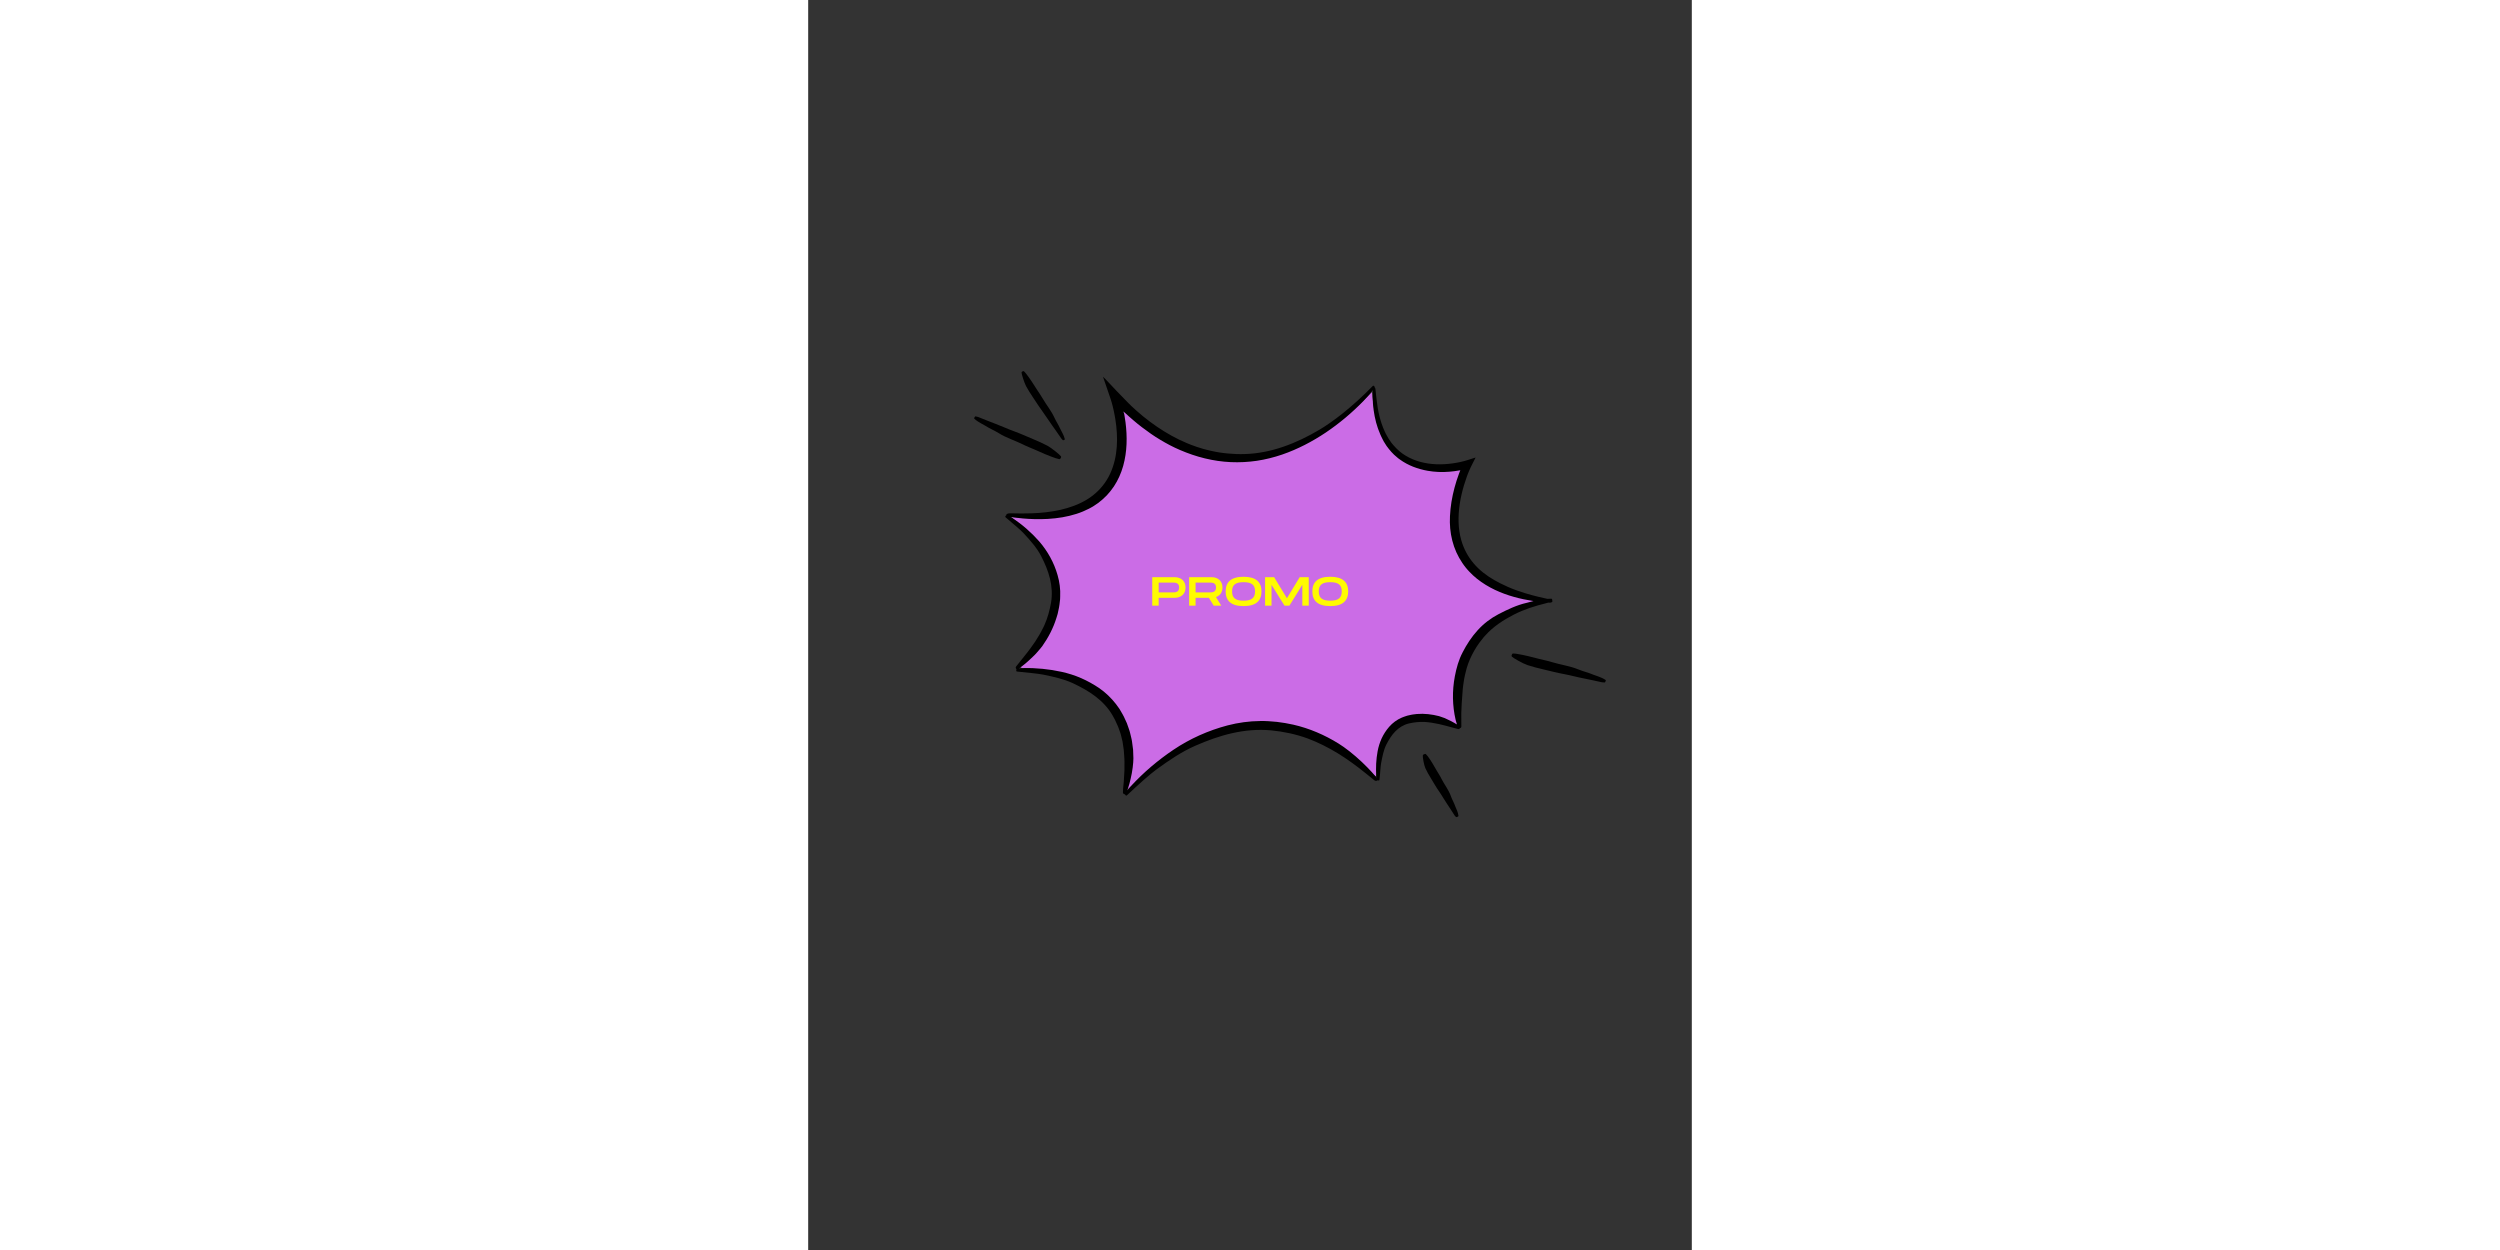 <svg xmlns="http://www.w3.org/2000/svg" xmlns:xlink="http://www.w3.org/1999/xlink" width="200px" zoomAndPan="magnify" viewBox="0 0 1190.25 1683.75" height="100px" preserveAspectRatio="xMidYMid meet" version="1.0"><rect x="0" y="0" width="1190.25" height="1683.75" fill="#333333" stroke="none"/><defs><g/><clipPath id="id1"><path d="M 287 499.57 L 346 499.57 L 346 594 L 287 594 Z M 287 499.57 " clip-rule="nonzero"/></clipPath><clipPath id="id2"><path d="M 947 880 L 1074.973 880 L 1074.973 920 L 947 920 Z M 947 880 " clip-rule="nonzero"/></clipPath><clipPath id="id3"><path d="M 827 1015 L 876 1015 L 876 1100.656 L 827 1100.656 Z M 827 1015 " clip-rule="nonzero"/></clipPath></defs><path fill="#cb6ce6" d="M 429.184 1064.484 C 429.324 1062.109 429.543 1059.594 429.84 1056.84 C 429.891 1056.32 429.945 1055.855 430 1055.391 C 430.098 1054.52 430.199 1053.645 430.258 1052.77 L 430.453 1048.809 L 430.902 1041.133 C 430.926 1040.648 430.957 1040.23 430.988 1039.812 C 431.055 1038.941 431.129 1037.953 431.113 1036.902 L 431.102 1033.121 L 431.129 1025.555 C 431.18 1023.98 431.078 1022.477 430.973 1021.207 L 430.723 1017.477 C 430.648 1016.512 430.594 1015.586 430.539 1014.664 C 430.441 1013.043 430.344 1011.367 430.16 1009.668 L 428.441 998.004 L 427.512 994.117 C 427.512 994.117 426.312 989.195 426.23 988.867 C 425.965 987.758 425.66 986.504 425.141 985.207 L 422.262 977.129 L 422.199 976.984 C 421.586 975.551 420.93 974.137 420.277 972.723 C 419.738 971.566 419.199 970.41 418.691 969.242 C 418.547 968.93 418.465 968.738 418.383 968.547 C 418.145 968 417.906 967.457 417.621 966.934 L 416.551 965.027 L 414.578 961.391 C 408.668 951.094 400.41 941.902 389.98 933.969 C 381.574 927.555 371.945 921.914 358.758 915.688 C 345.828 909.77 331.977 906.672 317.73 903.758 C 316.086 903.391 313.797 903.016 311.02 902.668 C 309.43 902.426 307.555 902.215 305.562 901.996 C 304.531 901.883 303.465 901.762 302.375 901.633 C 299.977 901.379 297.535 901.141 295.051 900.895 C 292.898 900.684 290.707 900.469 288.531 900.246 L 285.852 898.59 C 287.18 896.875 288.641 895.086 290.281 893.16 C 297.559 884.352 303.199 876.941 308.082 869.789 L 308.805 868.773 C 309.262 868.133 309.719 867.492 310.16 866.84 L 312.145 863.594 L 315.875 857.539 C 316.688 856.312 317.391 854.941 317.844 854.023 L 319.43 850.957 C 319.824 850.168 320.203 849.453 320.582 848.738 C 321.324 847.336 322.09 845.887 322.77 844.316 C 326.852 835.332 329.84 825.281 332.133 812.77 C 333.996 801.609 333.496 790.055 330.664 778.344 C 328.34 768.637 324.465 758.684 318.473 747.027 C 317.336 744.629 315.973 742.473 314.656 740.387 C 314.234 739.719 313.812 739.055 313.398 738.383 L 313.27 738.18 C 312.621 737.227 311.945 736.293 311.266 735.359 L 308.898 732.094 L 307.305 730.117 C 303.867 725.691 300.016 721.473 296.289 717.391 L 294.383 715.305 C 292.078 712.812 288.199 709.188 283.703 705.316 L 273.406 696.527 C 273.418 696.527 273.43 696.527 273.438 696.527 C 278.012 696.641 283.383 696.754 288.812 696.754 C 293.148 696.754 297.066 696.684 300.797 696.535 C 314.789 696.121 328.258 694.516 340.781 691.758 C 355.512 688.363 367.742 683.59 378.219 677.16 C 389.82 670.102 399.621 660.414 406.539 649.148 C 409.961 643.652 412.828 637.547 415.043 631.035 C 417.195 624.73 418.766 618.184 419.719 611.578 C 421.457 599.898 421.566 586.992 420.039 573.246 C 419.688 569.938 419.191 566.594 418.75 563.762 C 418.48 562.129 418.219 560.555 417.918 558.984 C 417.742 557.902 417.473 556.598 417.211 555.316 L 416.797 553.32 C 416.578 552.23 416.355 551.141 416.078 550.016 L 415.715 548.465 C 415.488 547.484 415.262 546.5 414.996 545.48 L 413.688 540.605 L 412.133 535.57 L 409.434 527.664 L 411.855 530.23 L 427.863 546.699 C 429.113 547.988 430.5 549.391 432.129 550.863 L 438.875 557.051 L 447.926 564.777 C 448.977 565.598 450.027 566.43 451.074 567.258 C 453.094 568.859 455.117 570.461 457.176 572.012 C 470.105 581.695 483.637 590.02 497.414 596.762 C 504.289 599.977 511.625 603.27 519.23 605.844 L 522.035 606.848 L 524.766 607.703 L 530.473 609.465 C 531.406 609.707 532.34 609.957 533.27 610.207 C 536.008 610.941 538.836 611.703 541.734 612.289 C 544.57 612.973 547.406 613.473 550.152 613.957 C 551.141 614.133 552.133 614.305 553.121 614.492 L 555.926 614.879 C 558.863 615.285 561.898 615.703 564.98 615.941 C 571.207 616.512 577.004 616.793 582.633 616.793 C 584.547 616.793 586.465 616.762 588.383 616.691 C 605.719 616.188 623.738 612.758 641.906 606.492 C 658.055 600.93 674.203 593.312 691.277 583.211 C 694.781 581.145 707.488 573.383 723.59 560.449 C 735.688 550.754 748.293 539.41 759.426 528.219 C 759.488 528.863 759.551 529.504 759.609 530.145 C 759.887 533.051 760.172 536.055 760.605 539.059 C 762.422 556.16 766.145 570.648 771.984 583.344 C 772.703 585.121 773.574 586.68 774.414 588.184 L 774.715 588.719 C 775.062 589.32 775.352 589.855 775.641 590.391 C 776.25 591.512 776.879 592.672 777.668 593.848 L 780.797 598.414 L 781.73 599.754 L 784.523 603.074 C 790.094 609.52 796.059 614.605 802.293 618.238 C 814.512 625.578 829.574 629.809 845.797 630.43 C 847.367 630.496 848.949 630.527 850.531 630.527 C 856.309 630.527 862.312 630.102 868.371 629.27 C 870.344 629.02 872.301 628.684 873.945 628.391 C 874.828 628.25 875.789 628.055 876.75 627.859 L 878.699 627.469 C 879.566 627.289 880.371 627.113 881.195 626.898 L 885.738 625.773 L 889.023 624.777 C 887.805 627.227 886.543 629.898 885.438 632.57 C 885.203 633.09 884.98 633.641 884.762 634.191 L 884.156 635.684 C 883.895 636.324 883.641 636.961 883.539 637.258 L 882.469 640.133 C 880.957 644.301 879.586 648.453 878.379 652.516 C 875.848 661.027 873.922 669.543 872.652 677.824 C 869.781 696.766 870.516 714.012 874.836 729.102 C 878.375 741.48 884.34 752.641 892.57 762.273 C 900.285 771.328 910.148 779.281 921.887 785.914 C 928.473 789.617 934.562 792.672 940.516 795.246 C 947.566 798.348 955.926 801.391 964.668 804.031 C 972.203 806.344 979.418 808.156 985.266 809.52 C 970.598 813.5 958.68 817.953 948.168 823.359 C 930.992 832.203 917.969 841.73 908.359 852.488 L 906.09 854.969 L 903.977 857.66 C 903.465 858.328 902.977 858.926 902.488 859.523 C 901.609 860.605 900.699 861.727 899.836 862.977 L 896.199 868.262 C 895.324 869.531 894.59 870.805 893.879 872.035 C 893.508 872.68 893.141 873.32 892.754 873.953 C 888.09 882.133 884.551 890.355 882.141 898.531 C 880.508 904.574 878.895 910.977 877.965 917.617 C 877.578 919.711 877.34 921.781 877.113 923.781 C 876.984 924.898 876.859 926.016 876.703 927.129 L 876.68 927.297 L 876.668 927.465 C 876.59 928.57 876.492 929.672 876.398 930.773 C 876.219 932.805 876.035 934.902 875.957 937.047 C 875.887 938.039 875.801 939.168 875.711 940.402 C 875.297 945.961 874.727 953.578 874.637 960.727 C 874.52 965.664 874.637 970.281 874.719 973.656 C 874.738 974.504 874.762 975.406 874.773 976.164 L 874.59 976.199 L 874.402 976.551 C 873.156 976.25 871.84 975.887 870.426 975.465 C 857.664 971.828 844.145 968.223 830.703 967.383 C 829.457 967.324 828.305 967.301 827.152 967.301 C 820.953 967.301 814.492 968.055 807.953 969.539 C 800.188 971.449 793.07 975.594 787.277 981.543 C 781.402 987.531 777.281 994.754 774.352 1000.375 C 770.34 1008.328 768.652 1017.043 767.023 1025.469 L 766.746 1026.902 C 766.227 1029.383 765.91 1033.402 765.543 1038.059 C 765.379 1040.121 765.203 1042.336 765 1044.551 L 764.152 1045.773 C 762.508 1044.453 760.879 1043.117 759.266 1041.766 L 753.156 1036.859 C 740.086 1026.316 727.855 1017.594 715.777 1010.207 C 701.875 1001.77 688.043 994.969 674.652 989.973 C 659.023 984.25 641.965 980.469 623.926 978.715 C 619.199 978.277 614.359 978.055 609.516 978.055 C 596.746 978.055 583.477 979.586 570.078 982.602 C 554.434 986.113 537.836 991.766 519.348 999.875 C 500.027 1008.363 482.285 1020.547 465.996 1032.453 C 461.695 1035.598 455.152 1040.988 448.496 1046.871 C 443.074 1051.645 436.73 1057.426 429.184 1064.484 Z M 429.184 1064.484 " fill-opacity="1" fill-rule="nonzero"/><path fill="#000000" d="M 993.941 812.539 C 994.918 812.305 995.887 812.016 996.848 811.711 L 997.824 811.762 C 999.559 811.84 1001.902 811.777 1002.48 810.172 C 1002.707 809.547 1002.547 809.098 1002.207 808.75 C 1002.238 808.449 1002.227 808.102 1002.152 807.691 C 1001.887 806.203 1001.18 806.441 1000.5 806.457 C 998.918 806.465 997.309 806.531 995.691 806.648 C 989.82 805.34 978.363 802.91 966.141 799.156 C 958.145 796.742 949.84 793.789 942.539 790.574 C 935.215 787.402 928.902 784.02 924.391 781.48 C 913.781 775.484 904.16 768.023 896.441 758.969 C 888.719 749.926 883.035 739.258 879.73 727.699 C 875.258 712.074 875.18 695.133 877.684 678.594 C 878.957 670.309 880.852 662.07 883.258 653.965 C 884.461 649.91 885.797 645.887 887.242 641.906 L 888.348 638.926 C 888.477 638.559 888.887 637.574 889.172 636.867 C 889.496 636.078 889.754 635.395 890.145 634.516 C 891.523 631.172 893.168 627.82 894.926 624.375 L 897.039 620.219 L 898.086 618.172 C 898.395 617.531 898.855 616.762 899.027 616.254 L 889.148 619.418 L 884.387 620.863 L 879.91 621.973 C 879.168 622.164 878.434 622.32 877.707 622.477 L 875.723 622.871 C 874.836 623.055 873.945 623.234 873.051 623.379 C 871.266 623.699 869.477 624 867.676 624.227 C 860.488 625.215 853.219 625.633 845.992 625.344 C 831.559 624.789 817.203 621.254 804.855 613.836 C 798.609 610.203 793.164 605.289 788.418 599.793 L 786.66 597.703 L 785.777 596.66 L 784.996 595.535 L 781.895 591.012 C 780.879 589.492 780.082 587.828 779.164 586.242 C 778.27 584.637 777.344 583.047 776.664 581.332 C 770.484 567.938 767.223 553.227 765.66 538.426 C 764.98 533.727 764.668 528.996 764.133 524.262 C 764.016 523.094 763.648 521.996 762.84 521.551 C 762.957 520.84 762.809 520.227 762.219 519.82 C 761.023 518.914 759.859 520.508 758.578 521.82 C 746.766 533.949 733.074 546.324 720.398 556.48 C 707.727 566.66 695.977 574.527 688.684 578.828 C 673.234 587.969 657.094 595.875 640.246 601.68 C 623.422 607.48 605.852 611.094 588.195 611.602 C 580.57 611.883 572.945 611.559 565.371 610.863 C 561.578 610.57 557.816 609.984 554.047 609.484 C 550.305 608.793 546.543 608.219 542.84 607.316 C 539.105 606.566 535.445 605.5 531.758 604.539 L 526.289 602.848 L 523.559 601.988 L 520.859 601.02 C 513.621 598.57 506.609 595.441 499.652 592.191 C 485.852 585.434 472.664 577.25 460.238 567.945 C 457.141 565.609 454.121 563.156 451.059 560.766 L 442.18 553.18 L 437.871 549.227 L 435.543 547.09 C 434.121 545.801 432.871 544.551 431.516 543.152 L 415.562 526.738 L 406.023 516.621 L 401.262 511.586 L 400.074 510.332 L 399.246 509.543 L 397.117 507.477 L 405.379 531.523 L 407.266 537.07 L 408.824 542.105 L 410.066 546.762 C 410.465 548.293 410.777 549.746 411.137 551.242 C 411.508 552.738 411.77 554.172 412.074 555.629 C 412.367 557.066 412.691 558.57 412.918 559.938 C 413.207 561.469 413.461 563.008 413.719 564.547 C 414.199 567.625 414.648 570.711 414.98 573.809 C 416.352 586.176 416.488 598.688 414.68 610.852 C 413.766 617.191 412.266 623.406 410.219 629.398 C 408.184 635.395 405.523 641.148 402.199 646.484 C 395.617 657.199 386.426 666.207 375.555 672.82 C 364.695 679.484 352.371 683.859 339.688 686.785 C 326.949 689.59 313.816 691.059 300.598 691.449 C 291.625 691.801 282.605 691.66 273.598 691.438 C 271.098 691.359 267.734 691.441 266.957 693.203 C 266.809 693.539 266.801 693.824 266.879 694.078 C 266.484 694.23 266.098 694.566 265.758 695.188 C 265.086 696.379 265.703 696.641 266.215 697.082 C 270.992 701.16 275.965 705.402 280.379 709.172 C 284.82 712.996 288.535 716.484 290.613 718.727 C 294.977 723.523 299.395 728.234 303.34 733.309 L 304.852 735.188 L 306.266 737.133 C 307.199 738.434 308.16 739.719 309.059 741.043 C 310.723 743.762 312.551 746.398 313.902 749.281 C 318.926 759.039 323.195 769.02 325.715 779.539 C 328.25 790.023 328.926 801.059 327.125 811.852 C 325.234 822.16 322.547 832.496 318.094 842.297 C 317.16 844.457 315.957 846.504 314.906 848.621 L 313.277 851.773 C 312.754 852.832 312.195 853.875 311.539 854.871 L 307.797 860.945 L 305.938 863.992 C 305.27 864.98 304.559 865.941 303.875 866.922 C 298.488 874.812 292.566 882.402 286.406 889.859 C 284.277 892.355 282.199 894.914 280.227 897.582 C 279.68 898.32 279.066 899.434 280.07 900.781 C 280.301 901.09 280.52 901.277 280.738 901.414 C 280.391 901.785 280.176 902.344 280.258 903.227 C 280.375 904.691 281.09 904.551 281.812 904.633 C 288.363 905.402 295.492 906.027 301.766 906.688 C 304.902 907.062 307.836 907.336 310.383 907.719 C 312.934 908.039 315.102 908.387 316.711 908.75 C 330.375 911.539 344.047 914.555 356.582 920.293 C 367.312 925.359 377.633 930.949 386.898 938.02 C 396.145 945.055 404.277 953.676 410.102 963.82 L 412.113 967.523 L 413.145 969.359 C 413.48 969.977 413.727 970.641 414.023 971.277 C 415.152 973.859 416.406 976.391 417.52 978.988 L 420.383 987.016 C 420.922 988.336 421.188 989.75 421.547 991.133 L 422.559 995.301 L 423.438 998.969 L 423.992 1002.715 L 425.094 1010.219 C 425.371 1012.738 425.445 1015.285 425.641 1017.82 L 425.898 1021.633 C 426.008 1022.902 426.082 1024.176 426.035 1025.457 L 426.012 1033.137 L 426.02 1036.984 C 426.043 1038.27 425.879 1039.551 425.82 1040.836 L 425.367 1048.559 L 425.176 1052.434 C 425.09 1053.723 424.902 1055.004 424.777 1056.293 C 424.398 1059.793 424.105 1063.309 423.973 1066.867 C 423.934 1067.852 424.062 1069.211 425.77 1069.801 C 426.195 1069.949 426.531 1069.984 426.824 1069.961 C 426.867 1070.441 427.098 1070.91 427.633 1071.305 C 428.746 1072.199 429.383 1071.277 430.148 1070.562 C 437.184 1063.953 444.902 1056.812 451.867 1050.688 C 458.824 1044.539 465.082 1039.43 468.996 1036.562 C 485.582 1024.445 502.652 1012.773 521.395 1004.539 C 537.555 997.445 554.09 991.41 571.199 987.57 C 588.273 983.723 605.945 982.156 623.434 983.785 C 640.215 985.414 656.891 988.895 672.871 994.742 C 686.852 999.957 700.27 1006.754 713.121 1014.547 C 725.949 1022.398 738.168 1031.316 749.969 1040.832 C 751.977 1042.441 753.984 1044.055 756 1045.668 C 757.973 1047.324 759.969 1048.957 761.992 1050.562 C 763.117 1051.453 764.746 1052.516 766.207 1051.516 C 766.438 1051.355 766.598 1051.188 766.715 1051.016 C 767.035 1051.25 767.527 1051.383 768.324 1051.281 C 769.582 1051.137 769.457 1050.699 769.516 1050.234 C 770.566 1041.789 770.879 1031.996 771.746 1027.871 C 773.438 1019.168 774.992 1010.41 778.863 1002.73 C 782.273 996.191 786.004 990.109 790.926 985.094 C 795.805 980.082 802.012 976.242 809.082 974.504 C 815.871 972.961 823.055 972.133 830.383 972.465 C 843.262 973.27 856.109 976.676 868.961 980.34 C 871.141 980.992 873.348 981.578 875.613 982.039 C 876.242 982.164 877.148 982.188 877.891 980.836 C 877.906 980.809 877.91 980.789 877.926 980.762 C 879.84 980.41 879.711 979.27 879.824 978.504 C 880.039 977.07 879.523 969.406 879.727 960.789 C 879.836 952.16 880.672 942.684 881.043 937.312 C 881.152 934.137 881.52 930.988 881.746 927.828 C 882.18 924.699 882.41 921.531 882.992 918.434 C 883.859 912.168 885.379 906.059 887.023 899.973 C 889.43 891.812 892.883 884.008 897.094 876.617 C 898.203 874.805 899.184 872.898 900.395 871.145 L 904.027 865.867 C 905.242 864.105 906.676 862.512 907.98 860.805 L 909.973 858.266 L 912.156 855.883 C 922.66 844.129 936.207 835.246 950.5 827.887 C 964.109 820.887 978.926 816.227 993.941 812.539 Z M 901.668 849.062 C 893.578 857.953 886.98 868.066 881.562 878.664 C 876.18 888.824 873.156 899.984 871.039 911.062 C 867.348 930.562 867.688 950.578 872.086 969.582 C 872.574 971.715 873.172 973.828 873.871 975.914 C 873.848 975.898 873.828 975.887 873.801 975.871 C 872.789 975.25 871.641 974.547 870.406 973.793 C 869.156 973.039 867.805 972.234 866.344 971.539 C 863.453 970.094 860.355 968.57 857.457 967.297 C 854.5 966.164 851.77 965.207 849.754 964.629 C 840.168 962.18 830.07 960.895 819.836 961.77 L 814.672 962.387 C 813.812 962.457 812.953 962.637 812.102 962.844 L 809.539 963.418 L 806.984 964 C 806.133 964.195 805.309 964.547 804.473 964.816 C 802.82 965.43 801.125 965.906 799.523 966.652 C 793.016 969.414 787.172 973.762 782.605 978.98 C 778.457 983.75 775.074 989.004 772.484 994.547 C 769.953 1000.109 768.145 1005.906 767.051 1011.785 C 765 1022.914 764.426 1034.125 765.293 1045.195 C 765.355 1046.035 765.492 1046.867 765.656 1047.695 C 764.871 1046.59 762.613 1043.836 759.316 1040.164 C 757.512 1038.254 755.453 1036.07 753.23 1033.711 C 750.984 1031.367 748.434 1028.98 745.848 1026.457 C 740.605 1021.492 734.789 1016.469 729.254 1012.094 C 723.691 1007.762 718.445 1004.043 714.449 1001.602 C 695.754 989.973 675.105 981.062 653.449 976.129 C 646.133 974.539 638.77 973.172 631.332 972.367 C 623.895 971.602 616.426 971.074 608.957 971.219 C 594.027 971.336 579.168 973.387 564.84 977.125 C 538.801 983.996 514.082 995.098 492.008 1009.941 C 471.117 1024.004 451.852 1040.309 434.914 1058.73 C 433.098 1060.719 431.414 1062.82 429.785 1064.961 C 430.098 1064.047 430.449 1062.992 430.832 1061.801 C 431.922 1058.348 433.41 1053.891 434.352 1048.988 C 436.734 1039.281 438.035 1027.984 438.066 1021.477 C 437.969 1017.645 437.836 1013.805 437.664 1009.973 C 437.207 1006.141 436.68 1002.309 436.145 998.488 C 435.953 996.566 435.352 994.691 434.953 992.797 L 433.59 987.137 C 433.199 985.238 432.512 983.402 431.875 981.559 L 429.941 976.047 L 429.289 974.191 L 428.473 972.391 L 426.82 968.801 C 425.699 966.422 424.715 963.98 423.293 961.746 L 419.316 954.926 L 414.699 948.523 C 408.266 940.215 400.641 932.891 392.133 926.961 C 384.312 921.699 376.133 917.172 367.641 913.43 C 359.141 909.715 350.297 906.953 341.344 904.961 C 332.852 903.094 324.297 901.73 315.707 900.906 C 307.121 900.074 298.508 899.688 289.918 899.938 C 287.863 899.977 285.809 900.242 283.77 900.555 C 284.734 899.902 286.258 898.77 288.164 897.285 C 290.789 895.18 294.32 892.594 297.629 889.34 C 299.32 887.738 301.062 886.094 302.785 884.461 C 303.645 883.633 304.5 882.805 305.344 881.992 C 306.188 881.172 306.918 880.27 307.684 879.434 C 310.691 876.035 313.391 872.895 315.215 870.504 C 323.422 858.93 330.16 846.078 334.398 832.27 L 335.465 828.781 L 335.996 827.039 L 336.391 825.25 L 337.914 818.09 C 338.211 816.906 338.34 815.688 338.477 814.473 L 338.906 810.832 L 339.324 807.195 C 339.434 805.98 339.402 804.75 339.445 803.531 C 339.945 793.77 338.633 783.941 335.922 774.668 C 331.137 757.73 322.441 742.281 311.25 729.324 C 300.516 717.156 288.328 706.477 274.91 697.723 C 274.082 697.18 273.219 696.691 272.344 696.223 C 274.863 696.727 280.879 697.625 289.121 698.355 C 298.25 699.184 310.125 699.734 322.859 698.977 C 329.227 698.668 335.797 697.867 342.305 696.805 C 348.816 695.711 355.234 694.102 361.301 692.195 C 367.367 690.277 373.012 687.836 378.023 685.301 C 383.047 682.773 387.301 679.895 390.809 677.383 C 394.859 674.297 398.707 670.918 402.254 667.227 C 405.754 663.488 408.953 659.469 411.797 655.219 C 417.453 646.688 421.586 637.262 424.305 627.598 C 429.727 608.18 429.891 588.137 427.449 568.895 C 427.074 565.891 426.598 562.906 426.094 559.926 L 425.691 557.695 L 425.625 557.465 L 425.484 556.996 C 425.281 556.336 425.031 555.539 424.699 554.625 L 424.594 554.336 L 424.543 554.199 L 424.613 554.258 L 424.906 554.52 L 425.562 555.113 L 427.211 556.531 L 432.453 561.285 C 434.262 562.98 436.191 564.547 438.078 566.16 C 439.984 567.75 441.844 569.391 443.785 570.938 L 449.648 575.539 C 457.551 581.566 465.684 587.316 474.258 592.402 C 482.793 597.531 491.609 602.234 500.797 606.129 C 522.414 615.484 545.66 621.473 569.234 622.488 C 581.008 623.02 592.812 622.395 604.43 620.68 C 616.047 618.938 627.449 616.039 638.504 612.273 C 659.441 605.043 679.129 594.75 697.375 582.516 C 715.594 570.223 732.461 556.031 747.734 540.34 C 752.289 535.641 756.516 530.641 760.543 525.508 C 759.852 537.125 760.891 549.73 763.062 560.809 C 763.719 563.676 764.246 566.473 764.977 569.094 C 765.785 571.703 766.551 574.18 767.266 576.488 C 767.977 578.801 768.965 580.852 769.68 582.758 C 770.457 584.645 771.051 586.367 771.805 587.758 L 774.02 592.25 C 774.41 592.992 774.738 593.762 775.176 594.48 L 776.512 596.621 L 779.215 600.895 C 780.199 602.27 781.281 603.582 782.316 604.922 C 784.305 607.68 786.824 610.008 789.168 612.48 C 790.379 613.672 791.738 614.719 793.023 615.84 L 794.984 617.492 C 795.645 618.031 796.371 618.484 797.062 618.984 C 808.156 627.043 821.258 631.801 834.418 634.145 C 844.062 635.859 853.867 636.234 863.484 635.426 C 868.309 635.082 873.082 634.395 877.824 633.527 C 878.039 633.488 877.969 633.5 877.98 633.496 L 877.98 633.492 L 877.984 633.484 L 878 633.469 L 878.051 633.43 L 878.27 633.297 C 878.312 633.297 878.328 633.355 878.332 633.465 L 878.328 633.559 C 878.332 633.574 878.207 633.91 878.152 634.074 L 876.527 638.332 C 874.27 644.418 872.305 650.602 870.621 656.875 C 867.273 669.414 865.059 682.312 864.473 695.426 C 863.914 706.336 864.855 717.441 867.602 728.176 C 868.969 733.539 870.789 738.805 873.051 743.875 C 875.332 748.938 878.066 753.793 881.18 758.379 C 882.496 760.426 884.023 762.32 885.48 764.262 C 887.059 766.105 888.559 768.02 890.258 769.742 C 893.523 773.324 897.148 776.527 900.863 779.578 C 908.391 785.566 916.613 790.535 925.172 794.598 C 941.699 802.402 959.32 806.938 977 809.637 C 973.086 810.543 969.777 811.449 967.562 812.078 C 954.406 815.074 942.07 821.012 929.918 827.273 C 919.395 832.746 909.715 840.137 901.668 849.062 Z M 901.668 849.062 " fill-opacity="1" fill-rule="nonzero"/><g clip-path="url(#id1)"><path fill="#000000" d="M 302.879 535.371 C 307.355 542.031 311.574 548.844 316.391 555.301 C 320.773 561.18 324.512 567.441 328.848 573.348 C 332.957 578.945 336.773 584.715 340.762 590.383 C 341.395 591.285 342.23 592.066 343.023 592.867 C 343.285 593.133 343.855 593.18 344.957 592.52 C 345.977 591.91 345.742 591.672 345.668 591.371 C 344.324 585.852 340.824 580.52 339.727 577.996 C 337.391 572.641 334.066 567.852 331.645 562.535 C 327.453 553.344 320.934 545.516 315.875 536.832 C 313.551 532.59 310.613 528.711 308.02 524.629 C 303.469 517.469 298.949 510.293 293.711 503.539 C 292.824 502.395 291.875 501.285 290.816 500.242 C 290.523 499.957 290 499.645 288.711 500.289 C 287.293 501.004 287.465 501.539 287.426 501.941 C 287.293 503.453 291.109 515.785 293.516 520.215 C 296.352 525.434 299.559 530.434 302.879 535.371 Z M 302.879 535.371 " fill-opacity="1" fill-rule="nonzero"/></g><path fill="#000000" d="M 305.059 605.578 C 314.273 609.691 323.473 613.84 333.098 617.098 C 334.73 617.648 336.402 618.129 338.133 618.465 C 338.617 618.559 339.336 618.523 340.191 617.035 C 341.133 615.398 340.609 614.977 340.379 614.555 C 339.52 612.973 327.637 603.246 322.34 600.434 C 316.105 597.121 309.641 594.266 303.105 591.551 C 294.293 587.891 285.637 583.902 276.617 580.66 C 268.414 577.707 260.59 573.953 252.414 570.941 C 244.664 568.09 237.09 564.875 229.41 561.871 C 228.191 561.395 226.852 561.168 225.535 560.895 C 225.105 560.805 224.508 561.129 223.848 562.508 C 223.238 563.785 223.629 563.867 223.895 564.113 C 228.855 568.707 235.824 571.691 238.574 573.477 C 244.406 577.254 250.848 579.82 256.742 583.5 C 266.934 589.863 278.539 593.348 289.258 598.637 C 294.348 601.316 299.809 603.234 305.059 605.578 Z M 305.059 605.578 " fill-opacity="1" fill-rule="nonzero"/><g clip-path="url(#id2)"><path fill="#000000" d="M 1073.875 915.738 C 1068.105 911.949 1060.574 910.117 1057.504 908.785 C 1050.988 905.961 1044.066 904.465 1037.508 901.75 C 1026.164 897.059 1013.883 895.512 1002.188 891.988 C 996.605 890.148 990.781 889.141 985.094 887.664 C 975.113 885.074 965.145 882.445 954.895 880.789 C 953.156 880.508 951.395 880.309 949.59 880.262 C 949.09 880.25 948.367 880.406 947.758 882.051 C 947.086 883.859 947.688 884.195 947.988 884.582 C 949.121 886.031 962.734 893.824 968.551 895.766 C 975.395 898.051 982.387 899.836 989.43 901.465 C 998.93 903.668 1008.324 906.223 1017.961 907.969 C 1026.727 909.559 1035.238 912.023 1043.988 913.676 C 1052.277 915.238 1060.457 917.199 1068.699 918.93 C 1070.008 919.203 1071.395 919.207 1072.77 919.262 C 1073.215 919.281 1073.762 918.852 1074.195 917.352 C 1074.594 915.961 1074.188 915.945 1073.875 915.738 Z M 1073.875 915.738 " fill-opacity="1" fill-rule="nonzero"/></g><g clip-path="url(#id3)"><path fill="#000000" d="M 871.801 1086.609 C 870.207 1081.664 867.406 1077.32 865.707 1072.418 C 862.766 1063.945 856.988 1056.91 852.988 1048.973 C 851.195 1045.086 848.656 1041.582 846.539 1037.863 C 842.82 1031.344 839.137 1024.801 834.582 1018.711 C 833.809 1017.68 832.961 1016.68 831.98 1015.758 C 831.707 1015.504 831.188 1015.238 829.633 1015.934 C 827.926 1016.699 828.02 1017.199 827.902 1017.586 C 827.477 1019.027 829.418 1030.512 831.266 1034.574 C 833.441 1039.355 836.066 1043.91 838.836 1048.395 C 842.57 1054.445 845.984 1060.656 850.129 1066.496 C 853.898 1071.809 856.879 1077.527 860.594 1082.871 C 864.113 1087.934 867.277 1093.18 870.652 1098.32 C 871.188 1099.137 871.965 1099.828 872.699 1100.539 C 872.938 1100.773 873.562 1100.785 874.906 1100.09 C 876.152 1099.445 875.938 1099.23 875.914 1098.953 C 875.445 1093.789 872.555 1088.941 871.801 1086.609 Z M 871.801 1086.609 " fill-opacity="1" fill-rule="nonzero"/></g><g fill="#fffb00" fill-opacity="1"><g transform="translate(460.752, 815.866)"><g><path d="M 2.688 0 L 11.359 0 L 11.359 -10.594 L 32.875 -10.594 C 41.598 -10.594 47.582 -15.969 47.582 -24.531 C 47.582 -33.094 41.598 -38.418 32.875 -38.418 L 2.688 -38.418 Z M 11.359 -17.891 L 11.359 -31.117 L 30.129 -31.117 C 33.531 -31.117 38.91 -31.117 38.91 -24.531 C 38.91 -17.891 33.531 -17.891 30.129 -17.891 Z M 11.359 -17.891 "/></g></g></g><g fill="#fffb00" fill-opacity="1"><g transform="translate(510.466, 815.866)"><g><path d="M 2.688 0 L 11.359 0 L 11.359 -10.594 L 29.305 -10.594 L 35.781 0 L 45.988 0 L 38.801 -11.633 C 44.234 -13.5 47.582 -18.055 47.582 -24.531 C 47.582 -33.094 41.598 -38.418 32.875 -38.418 L 2.688 -38.418 Z M 11.359 -17.891 L 11.359 -31.117 L 30.129 -31.117 C 33.531 -31.117 38.91 -31.117 38.91 -24.531 C 38.91 -17.891 33.531 -17.891 30.129 -17.891 Z M 11.359 -17.891 "/></g></g></g><g fill="#fffb00" fill-opacity="1"><g transform="translate(560.18, 815.866)"><g><path d="M 26.289 0.547 C 43.137 0.547 50.434 -6.75 50.434 -19.262 C 50.434 -31.723 43.137 -38.965 26.289 -38.965 C 9.383 -38.965 2.141 -31.777 2.141 -19.262 C 2.141 -6.695 9.383 0.547 26.289 0.547 Z M 26.289 -6.75 C 15.477 -6.75 10.812 -10.371 10.812 -19.262 C 10.812 -28.098 15.422 -31.664 26.289 -31.664 C 37.152 -31.664 41.766 -28.043 41.766 -19.262 C 41.766 -10.426 37.098 -6.75 26.289 -6.75 Z M 26.289 -6.75 "/></g></g></g><g fill="#fffb00" fill-opacity="1"><g transform="translate(612.748, 815.866)"><g><path d="M 2.688 0 L 11.359 0 L 11.359 -28.152 L 28.867 0 L 35.398 0 L 52.852 -28.152 L 52.852 0 L 61.52 0 L 61.52 -38.418 L 49.336 -38.418 L 32.105 -10.043 L 14.871 -38.418 L 2.688 -38.418 Z M 2.688 0 "/></g></g></g><g fill="#fffb00" fill-opacity="1"><g transform="translate(676.949, 815.866)"><g><path d="M 26.289 0.547 C 43.137 0.547 50.434 -6.75 50.434 -19.262 C 50.434 -31.723 43.137 -38.965 26.289 -38.965 C 9.383 -38.965 2.141 -31.777 2.141 -19.262 C 2.141 -6.695 9.383 0.547 26.289 0.547 Z M 26.289 -6.75 C 15.477 -6.75 10.812 -10.371 10.812 -19.262 C 10.812 -28.098 15.422 -31.664 26.289 -31.664 C 37.152 -31.664 41.766 -28.043 41.766 -19.262 C 41.766 -10.426 37.098 -6.75 26.289 -6.75 Z M 26.289 -6.75 "/></g></g></g></svg>